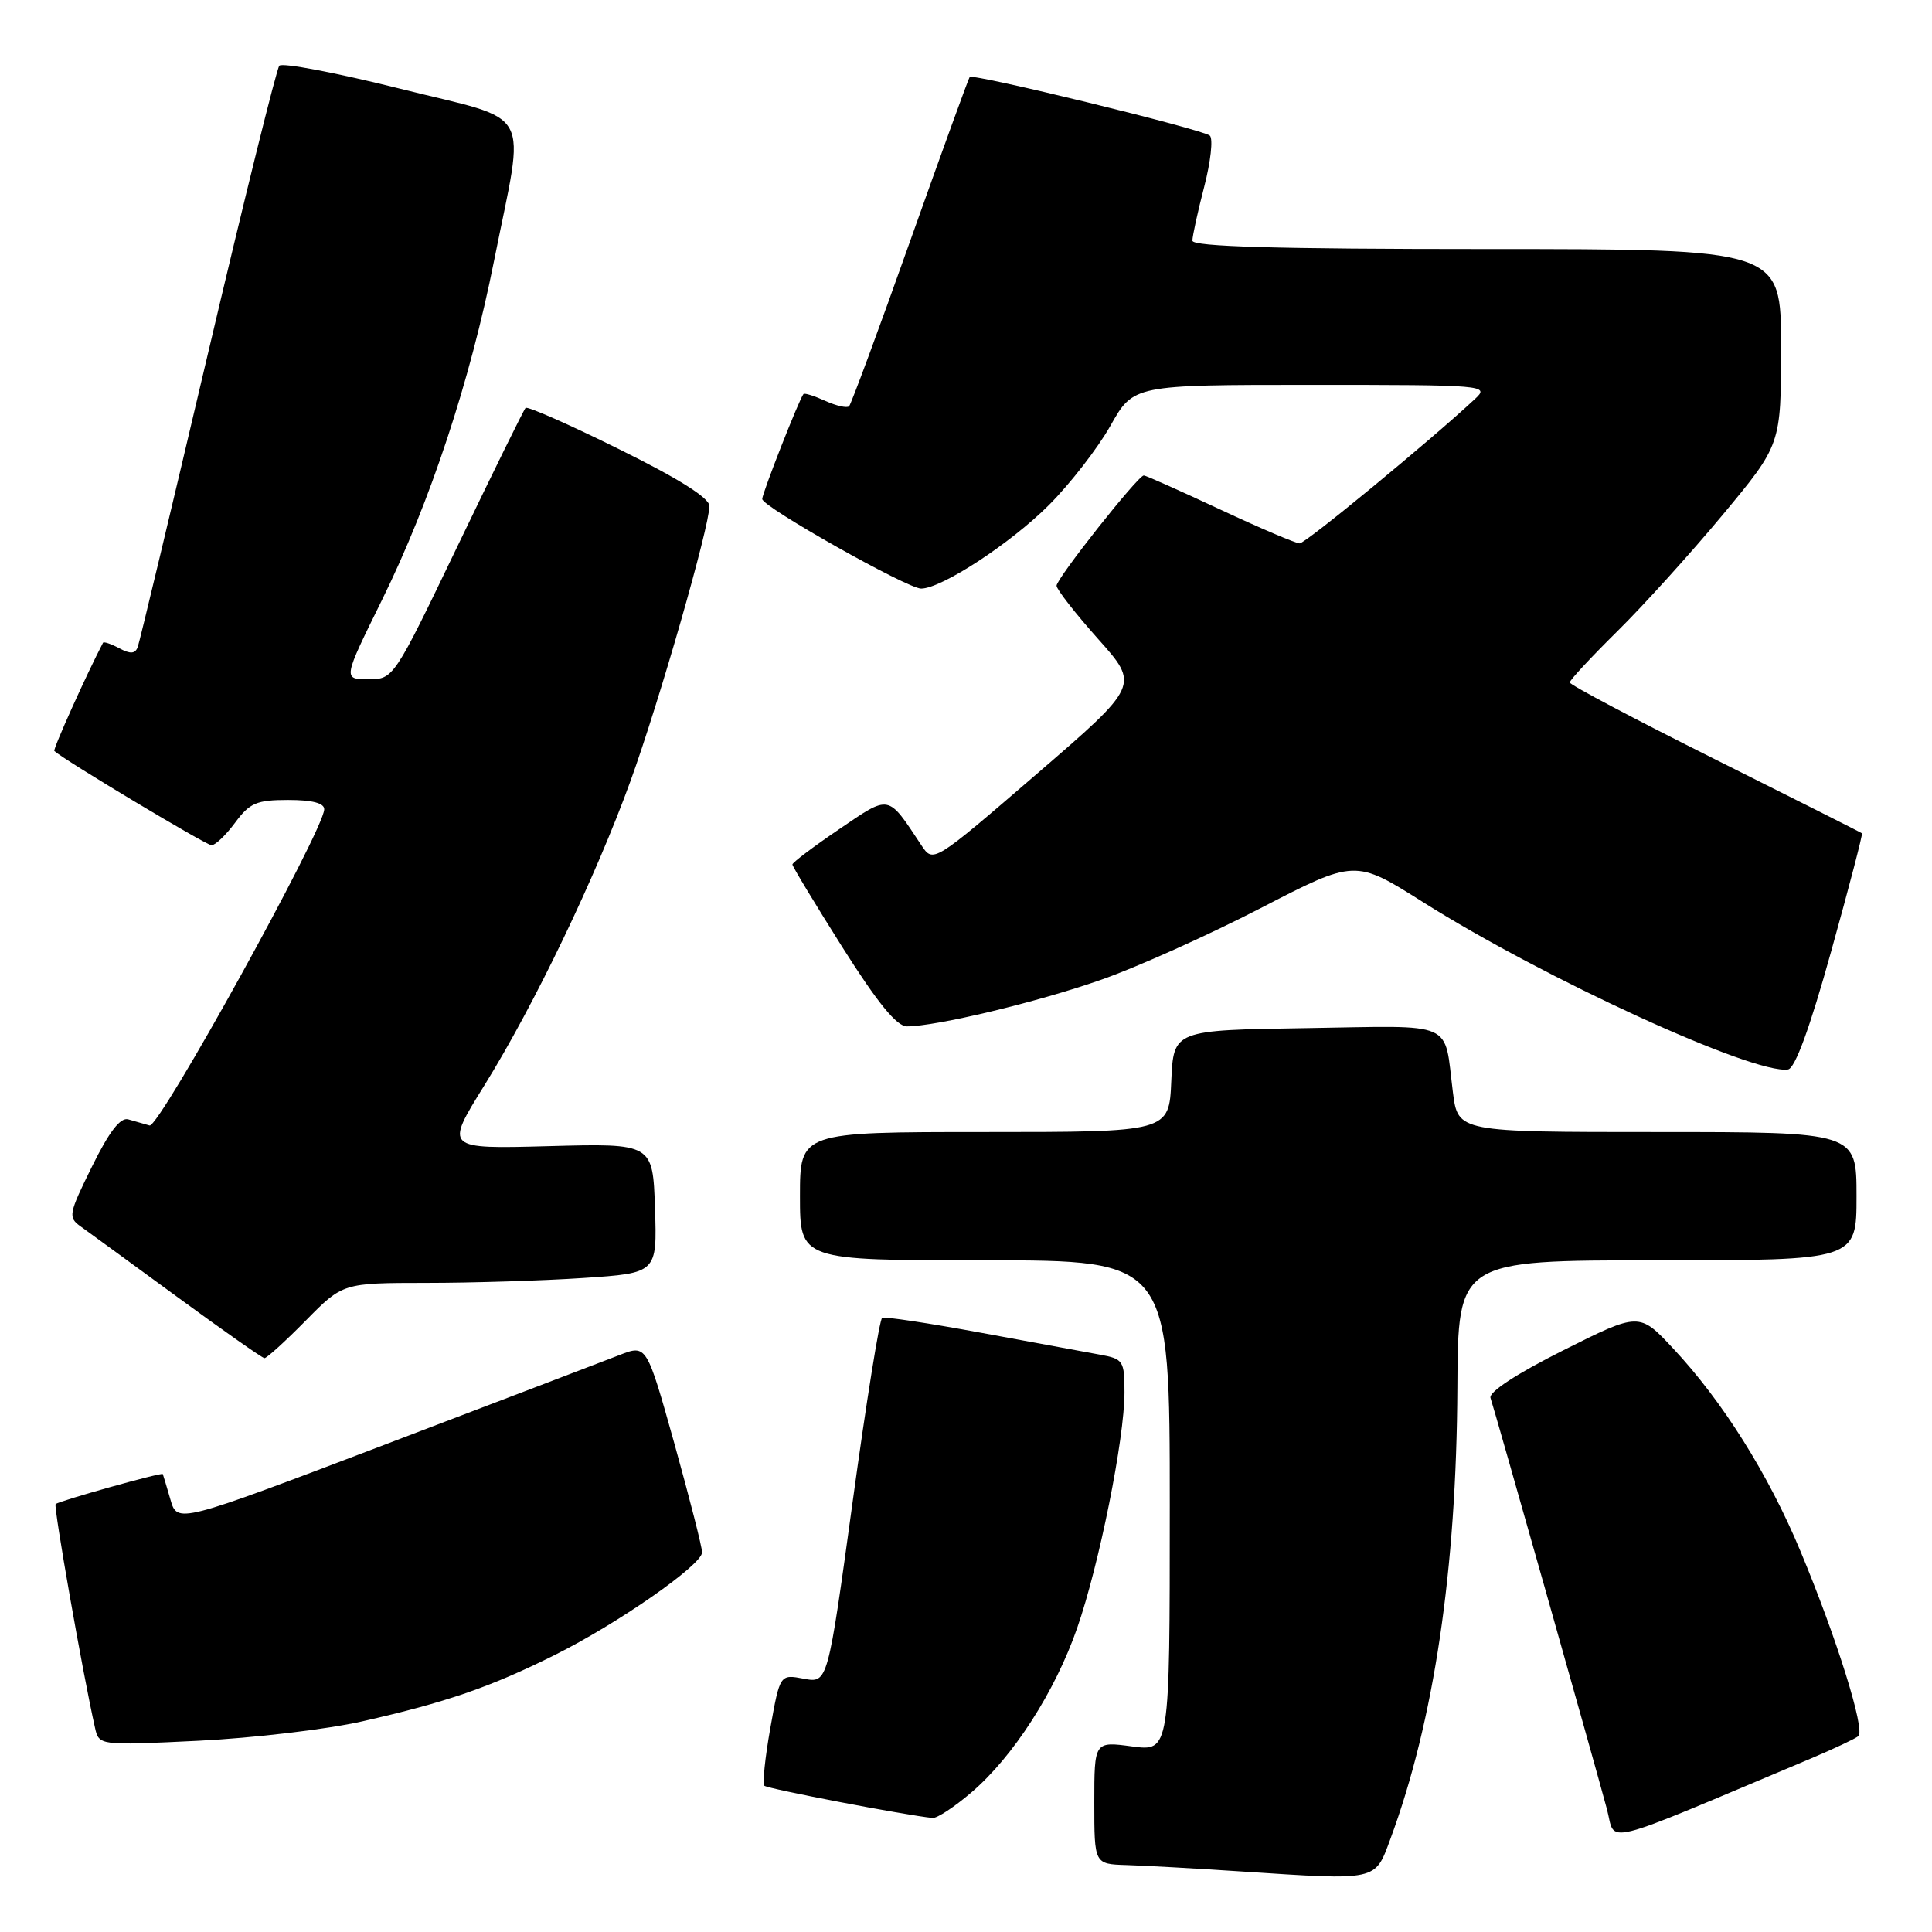 <?xml version="1.0" encoding="UTF-8" standalone="no"?>
<!DOCTYPE svg PUBLIC "-//W3C//DTD SVG 1.1//EN" "http://www.w3.org/Graphics/SVG/1.1/DTD/svg11.dtd" >
<svg xmlns="http://www.w3.org/2000/svg" xmlns:xlink="http://www.w3.org/1999/xlink" version="1.1" viewBox="0 0 256 256">
 <g >
 <path fill="currentColor"
d=" M 184.22 243.71 C 190.02 228.05 192.99 207.99 193.11 183.84 C 193.19 167.00 193.19 167.00 219.59 167.00 C 246.00 167.00 246.00 167.00 246.00 158.50 C 246.00 150.00 246.00 150.00 219.59 150.00 C 193.19 150.00 193.19 150.00 192.52 144.75 C 191.30 135.11 193.13 135.92 173.18 136.23 C 155.50 136.50 155.50 136.50 155.20 143.25 C 154.91 150.00 154.91 150.00 130.45 150.00 C 106.00 150.00 106.00 150.00 106.00 158.50 C 106.00 167.00 106.00 167.00 130.50 167.00 C 155.00 167.00 155.00 167.00 155.00 199.53 C 155.00 232.07 155.00 232.07 150.00 231.41 C 145.00 230.74 145.00 230.74 145.00 238.87 C 145.00 247.00 145.00 247.00 149.25 247.13 C 151.59 247.20 158.45 247.58 164.50 247.98 C 182.64 249.17 182.16 249.28 184.22 243.71 Z  M 240.00 232.99 C 243.03 231.71 245.83 230.39 246.24 230.05 C 247.19 229.25 243.36 217.01 238.58 205.56 C 234.32 195.33 228.23 185.65 221.71 178.69 C 217.21 173.88 217.21 173.88 207.13 178.93 C 200.90 182.06 197.23 184.47 197.50 185.24 C 198.00 186.67 211.20 233.28 212.92 239.70 C 214.17 244.35 211.34 245.05 240.00 232.99 Z  M 128.71 237.51 C 134.25 232.78 139.81 224.14 142.73 215.72 C 145.65 207.34 149.00 190.64 149.00 184.51 C 149.00 180.31 148.84 180.06 145.75 179.50 C 143.96 179.17 136.88 177.87 130.00 176.60 C 123.12 175.33 117.23 174.44 116.89 174.62 C 116.55 174.80 114.79 185.76 112.98 198.99 C 109.68 223.03 109.68 223.03 106.52 222.44 C 103.35 221.84 103.35 221.84 102.07 228.99 C 101.37 232.91 101.02 236.35 101.28 236.62 C 101.69 237.02 120.01 240.54 123.57 240.89 C 124.16 240.95 126.47 239.43 128.71 237.51 Z  M 48.00 228.09 C 59.06 225.59 64.94 223.57 73.50 219.30 C 81.85 215.14 92.99 207.38 93.03 205.70 C 93.04 205.04 91.39 198.57 89.37 191.32 C 85.68 178.15 85.68 178.15 82.09 179.55 C 80.11 180.32 66.12 185.66 51.00 191.42 C 23.50 201.88 23.50 201.88 22.58 198.69 C 22.07 196.94 21.62 195.42 21.57 195.32 C 21.43 195.06 7.78 198.89 7.37 199.30 C 7.07 199.60 10.95 221.67 12.58 228.90 C 13.11 231.30 13.11 231.30 26.31 230.66 C 33.56 230.30 43.33 229.15 48.00 228.09 Z  M 40.50 175.00 C 45.42 170.00 45.42 170.00 56.46 169.99 C 62.53 169.99 71.90 169.70 77.29 169.34 C 87.07 168.69 87.07 168.69 86.79 160.10 C 86.50 151.50 86.50 151.50 72.72 151.87 C 58.95 152.24 58.95 152.24 64.15 143.87 C 70.80 133.16 78.92 116.25 83.54 103.50 C 87.34 93.01 94.00 69.81 94.00 67.05 C 94.00 65.98 89.93 63.42 82.03 59.52 C 75.45 56.26 69.87 53.80 69.64 54.05 C 69.40 54.30 65.37 62.49 60.68 72.25 C 52.15 90.00 52.15 90.00 48.80 90.00 C 45.44 90.00 45.44 90.00 50.62 79.49 C 56.99 66.55 62.29 50.52 65.46 34.58 C 69.61 13.78 70.94 16.24 53.09 11.77 C 44.62 9.65 37.39 8.27 37.01 8.71 C 36.64 9.14 32.37 26.38 27.52 47.00 C 22.67 67.62 18.50 85.05 18.25 85.73 C 17.92 86.64 17.28 86.69 15.81 85.90 C 14.72 85.32 13.75 84.99 13.65 85.17 C 11.49 89.29 6.98 99.31 7.20 99.51 C 8.49 100.71 27.32 112.00 28.03 112.00 C 28.53 112.00 29.94 110.65 31.16 109.00 C 33.09 106.39 34.00 106.00 38.19 106.00 C 41.39 106.00 42.99 106.42 42.96 107.25 C 42.88 110.06 21.09 149.49 19.82 149.13 C 19.09 148.92 17.82 148.56 16.99 148.32 C 15.95 148.03 14.47 149.94 12.19 154.57 C 9.08 160.88 9.00 161.31 10.70 162.52 C 11.69 163.23 17.45 167.43 23.50 171.86 C 29.55 176.29 34.74 179.94 35.04 179.96 C 35.33 179.98 37.79 177.75 40.50 175.00 Z  M 242.64 126.06 C 245.01 117.56 246.84 110.52 246.72 110.42 C 246.60 110.31 237.84 105.90 227.25 100.61 C 216.66 95.32 208.00 90.74 208.00 90.43 C 208.00 90.12 210.82 87.09 214.27 83.68 C 217.72 80.28 224.02 73.32 228.27 68.21 C 236.00 58.92 236.00 58.92 236.00 45.96 C 236.00 33.00 236.00 33.00 197.00 33.00 C 169.18 33.00 158.00 32.68 158.00 31.89 C 158.00 31.29 158.70 28.07 159.56 24.76 C 160.42 21.44 160.76 18.39 160.31 17.97 C 159.43 17.16 128.94 9.71 128.49 10.20 C 128.34 10.37 124.79 20.14 120.61 31.91 C 116.43 43.69 112.78 53.55 112.51 53.83 C 112.23 54.10 110.82 53.78 109.38 53.13 C 107.93 52.47 106.62 52.05 106.47 52.21 C 105.95 52.76 101.00 65.35 101.00 66.12 C 101.00 67.15 120.24 78.00 122.06 77.99 C 124.78 77.97 133.88 72.02 138.98 66.93 C 141.79 64.12 145.46 59.39 147.14 56.41 C 150.19 51.00 150.19 51.00 173.82 51.00 C 196.82 51.00 197.39 51.05 195.47 52.84 C 189.62 58.31 173.00 72.00 172.21 72.00 C 171.71 72.00 166.96 69.98 161.66 67.50 C 156.37 65.03 151.82 63.00 151.56 63.00 C 150.79 63.00 140.00 76.64 140.00 77.61 C 140.01 78.10 142.48 81.27 145.50 84.66 C 150.99 90.81 150.99 90.81 137.33 102.59 C 123.66 114.37 123.66 114.37 122.08 111.99 C 117.56 105.17 117.99 105.26 111.17 109.89 C 107.78 112.19 105.00 114.29 105.00 114.55 C 105.00 114.81 107.98 119.74 111.62 125.51 C 116.28 132.88 118.82 136.00 120.17 136.00 C 124.05 136.00 137.41 132.80 145.83 129.85 C 150.60 128.19 160.14 123.90 167.03 120.34 C 179.56 113.86 179.56 113.86 188.53 119.52 C 204.63 129.68 232.35 142.39 236.92 141.71 C 237.86 141.57 239.82 136.20 242.64 126.06 Z "/>
</g>
</svg>